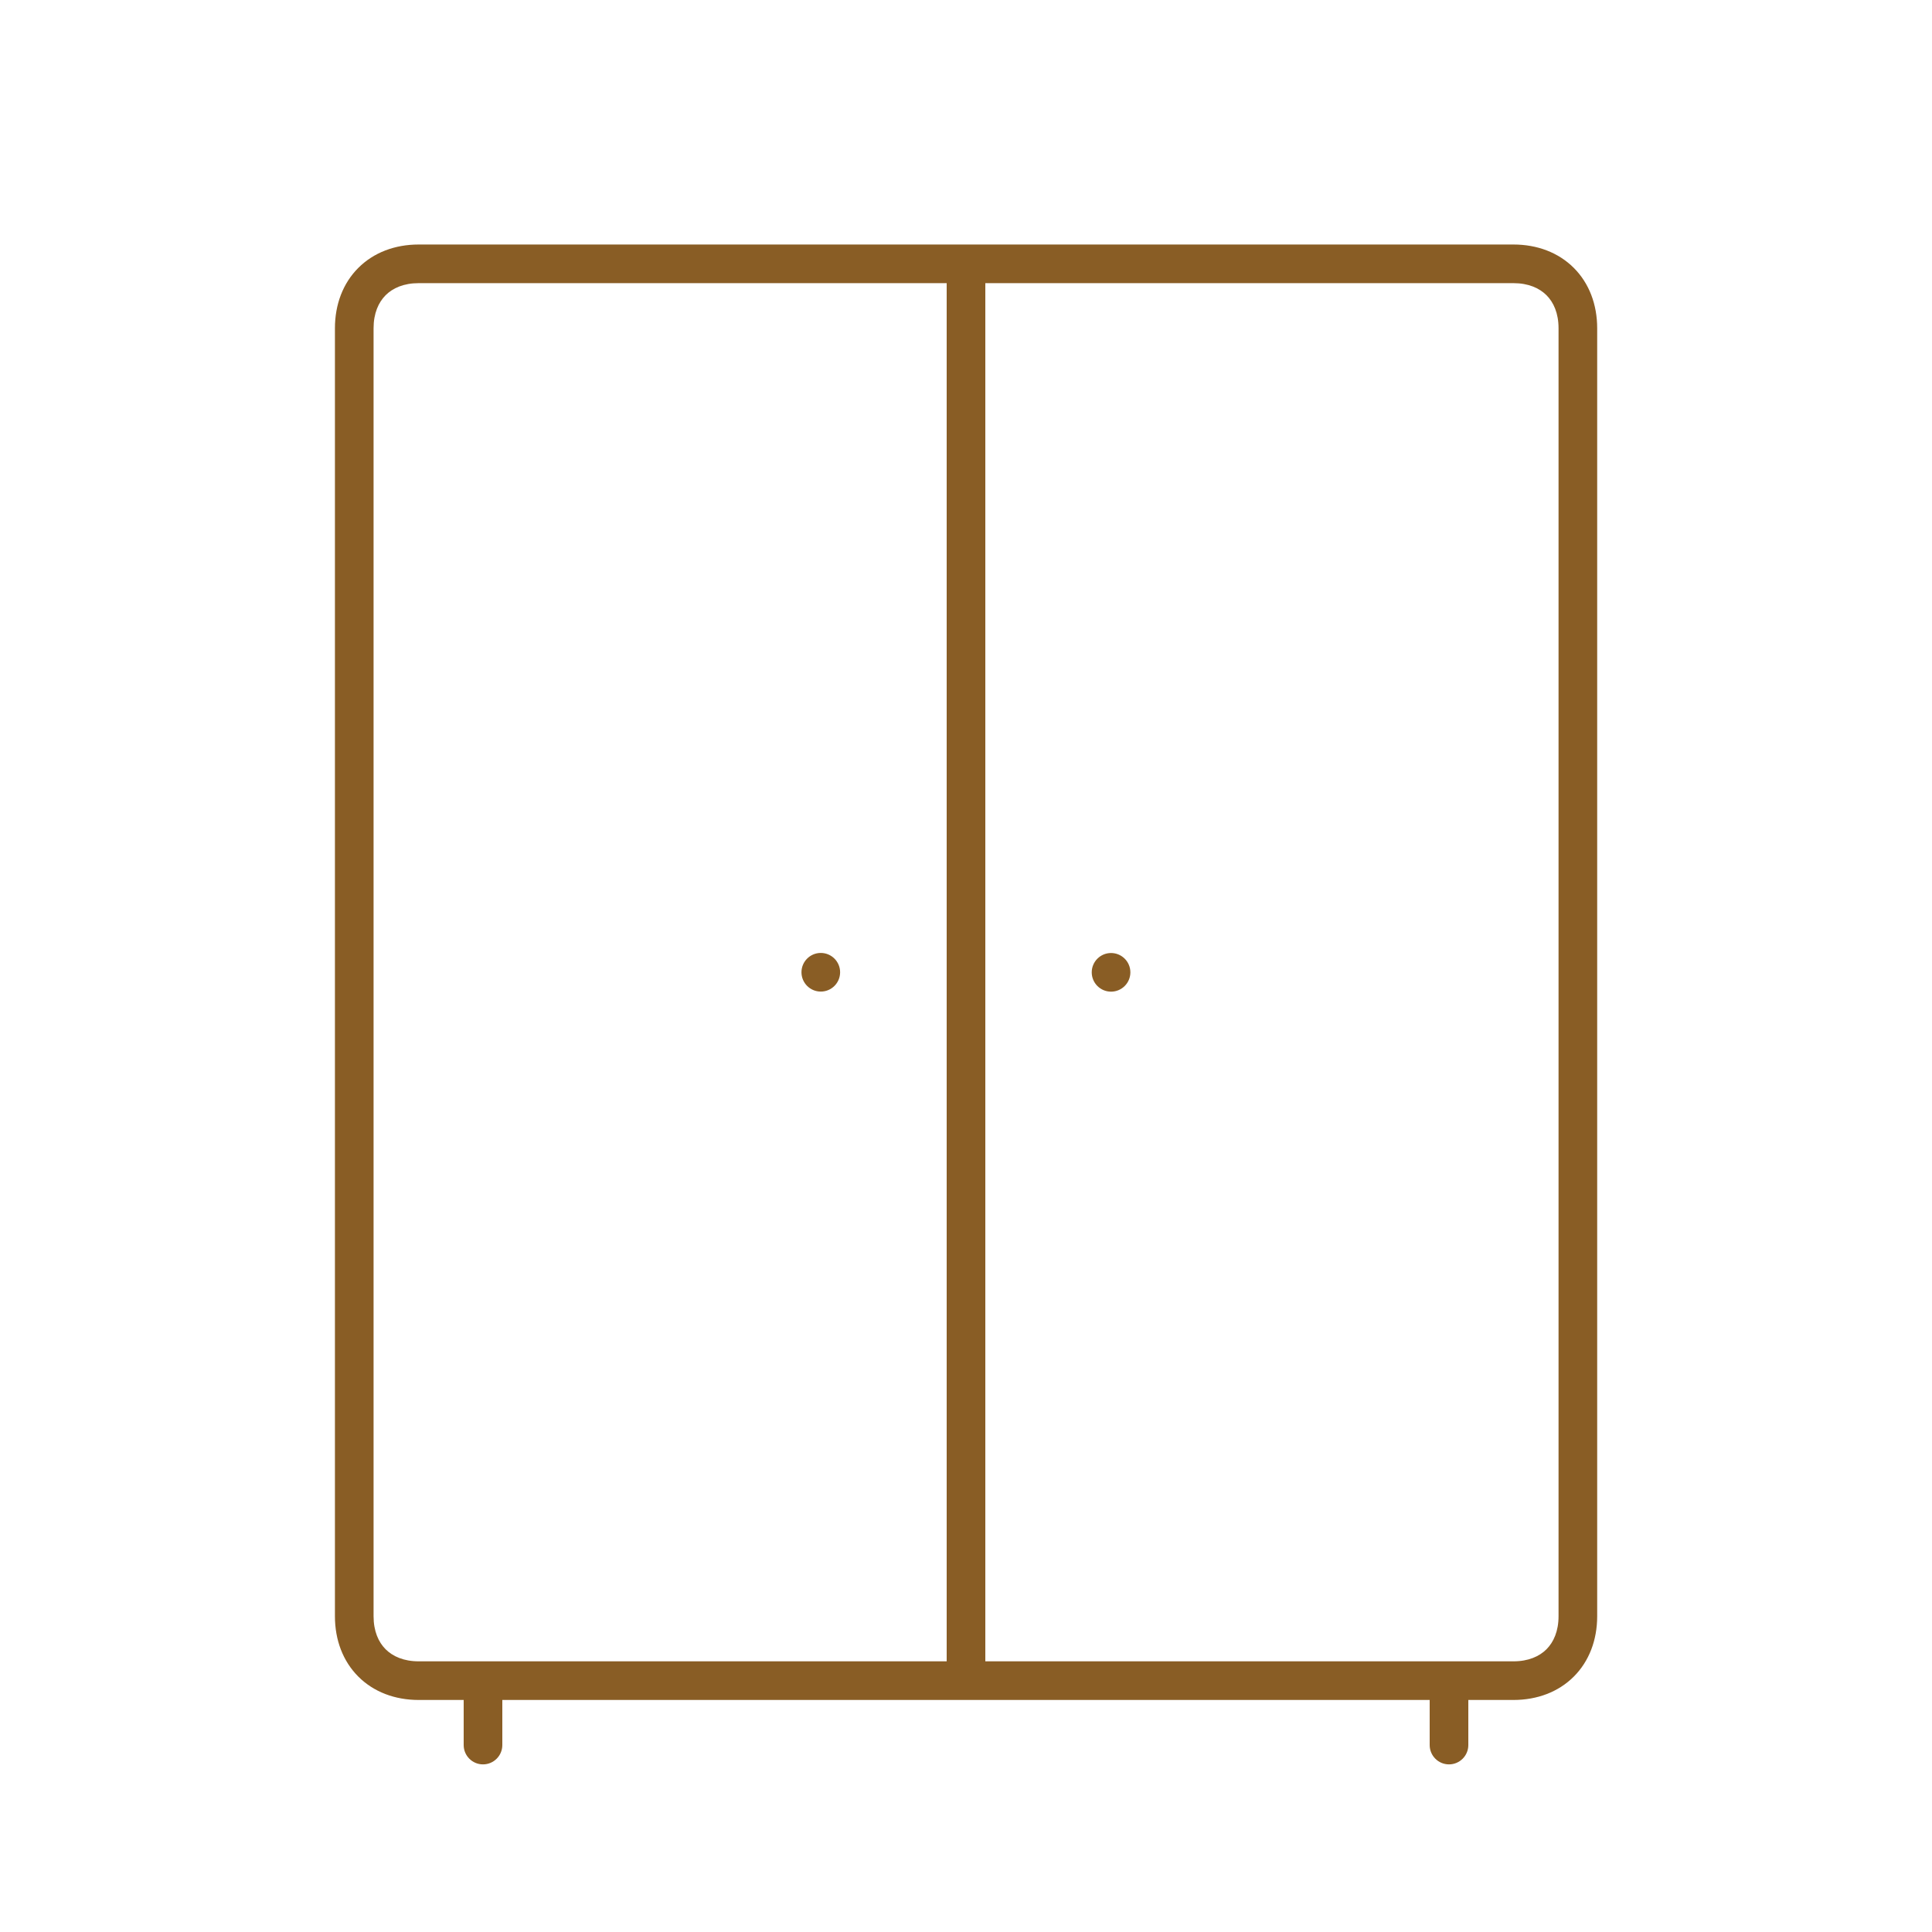 <svg fill="none" height="50" viewBox="0 0 50 50" width="50" xmlns="http://www.w3.org/2000/svg"><g fill="#895d25"><path d="m21.742 25.162c0 .276-.224.5-.5.5-.276 0-.5-.224-.5-.5 0-.276.224-.5.5-.5.276 0 .5.224.5.5z"/><path d="m28.754 25.664c.276 0 .5-.224.5-.5 0-.276-.224-.5-.5-.5-.276 0-.5.224-.5.5 0 .276.224.5.5.5z"/><path clip-rule="evenodd" d="m13 43.995v1.167c0 .276-.224.5-.5.5-.276 0-.5-.224-.5-.5v-1.167h-1.165c-.614 0-1.164-.207-1.562-.605-.398-.398-.605-.948-.605-1.562v-33.333c0-.614.207-1.164.605-1.562.398-.398.948-.605 1.562-.605h28.333c.614 0 1.164.207 1.562.605.398.398.605.948.605 1.562v33.333c0 .614-.207 1.164-.605 1.562-.398.398-.948.605-1.562.605h-1.168v1.167c0 .276-.224.5-.5.5-.276 0-.5-.224-.5-.5v-1.167zm-3.332-35.5c0-.386.127-.669.312-.855.185-.185.468-.312.855-.312h13.665v35.667h-13.665c-.386 0-.669-.127-.855-.312-.185-.185-.312-.468-.312-.855zm15.832 34.5v-35.667h13.668c.386 0 .669.127.855.312.185.185.312.468.312.855v33.333c0 .386-.127.669-.312.855-.185.185-.469.312-.855.312z" fill-rule="evenodd"/></g></svg>